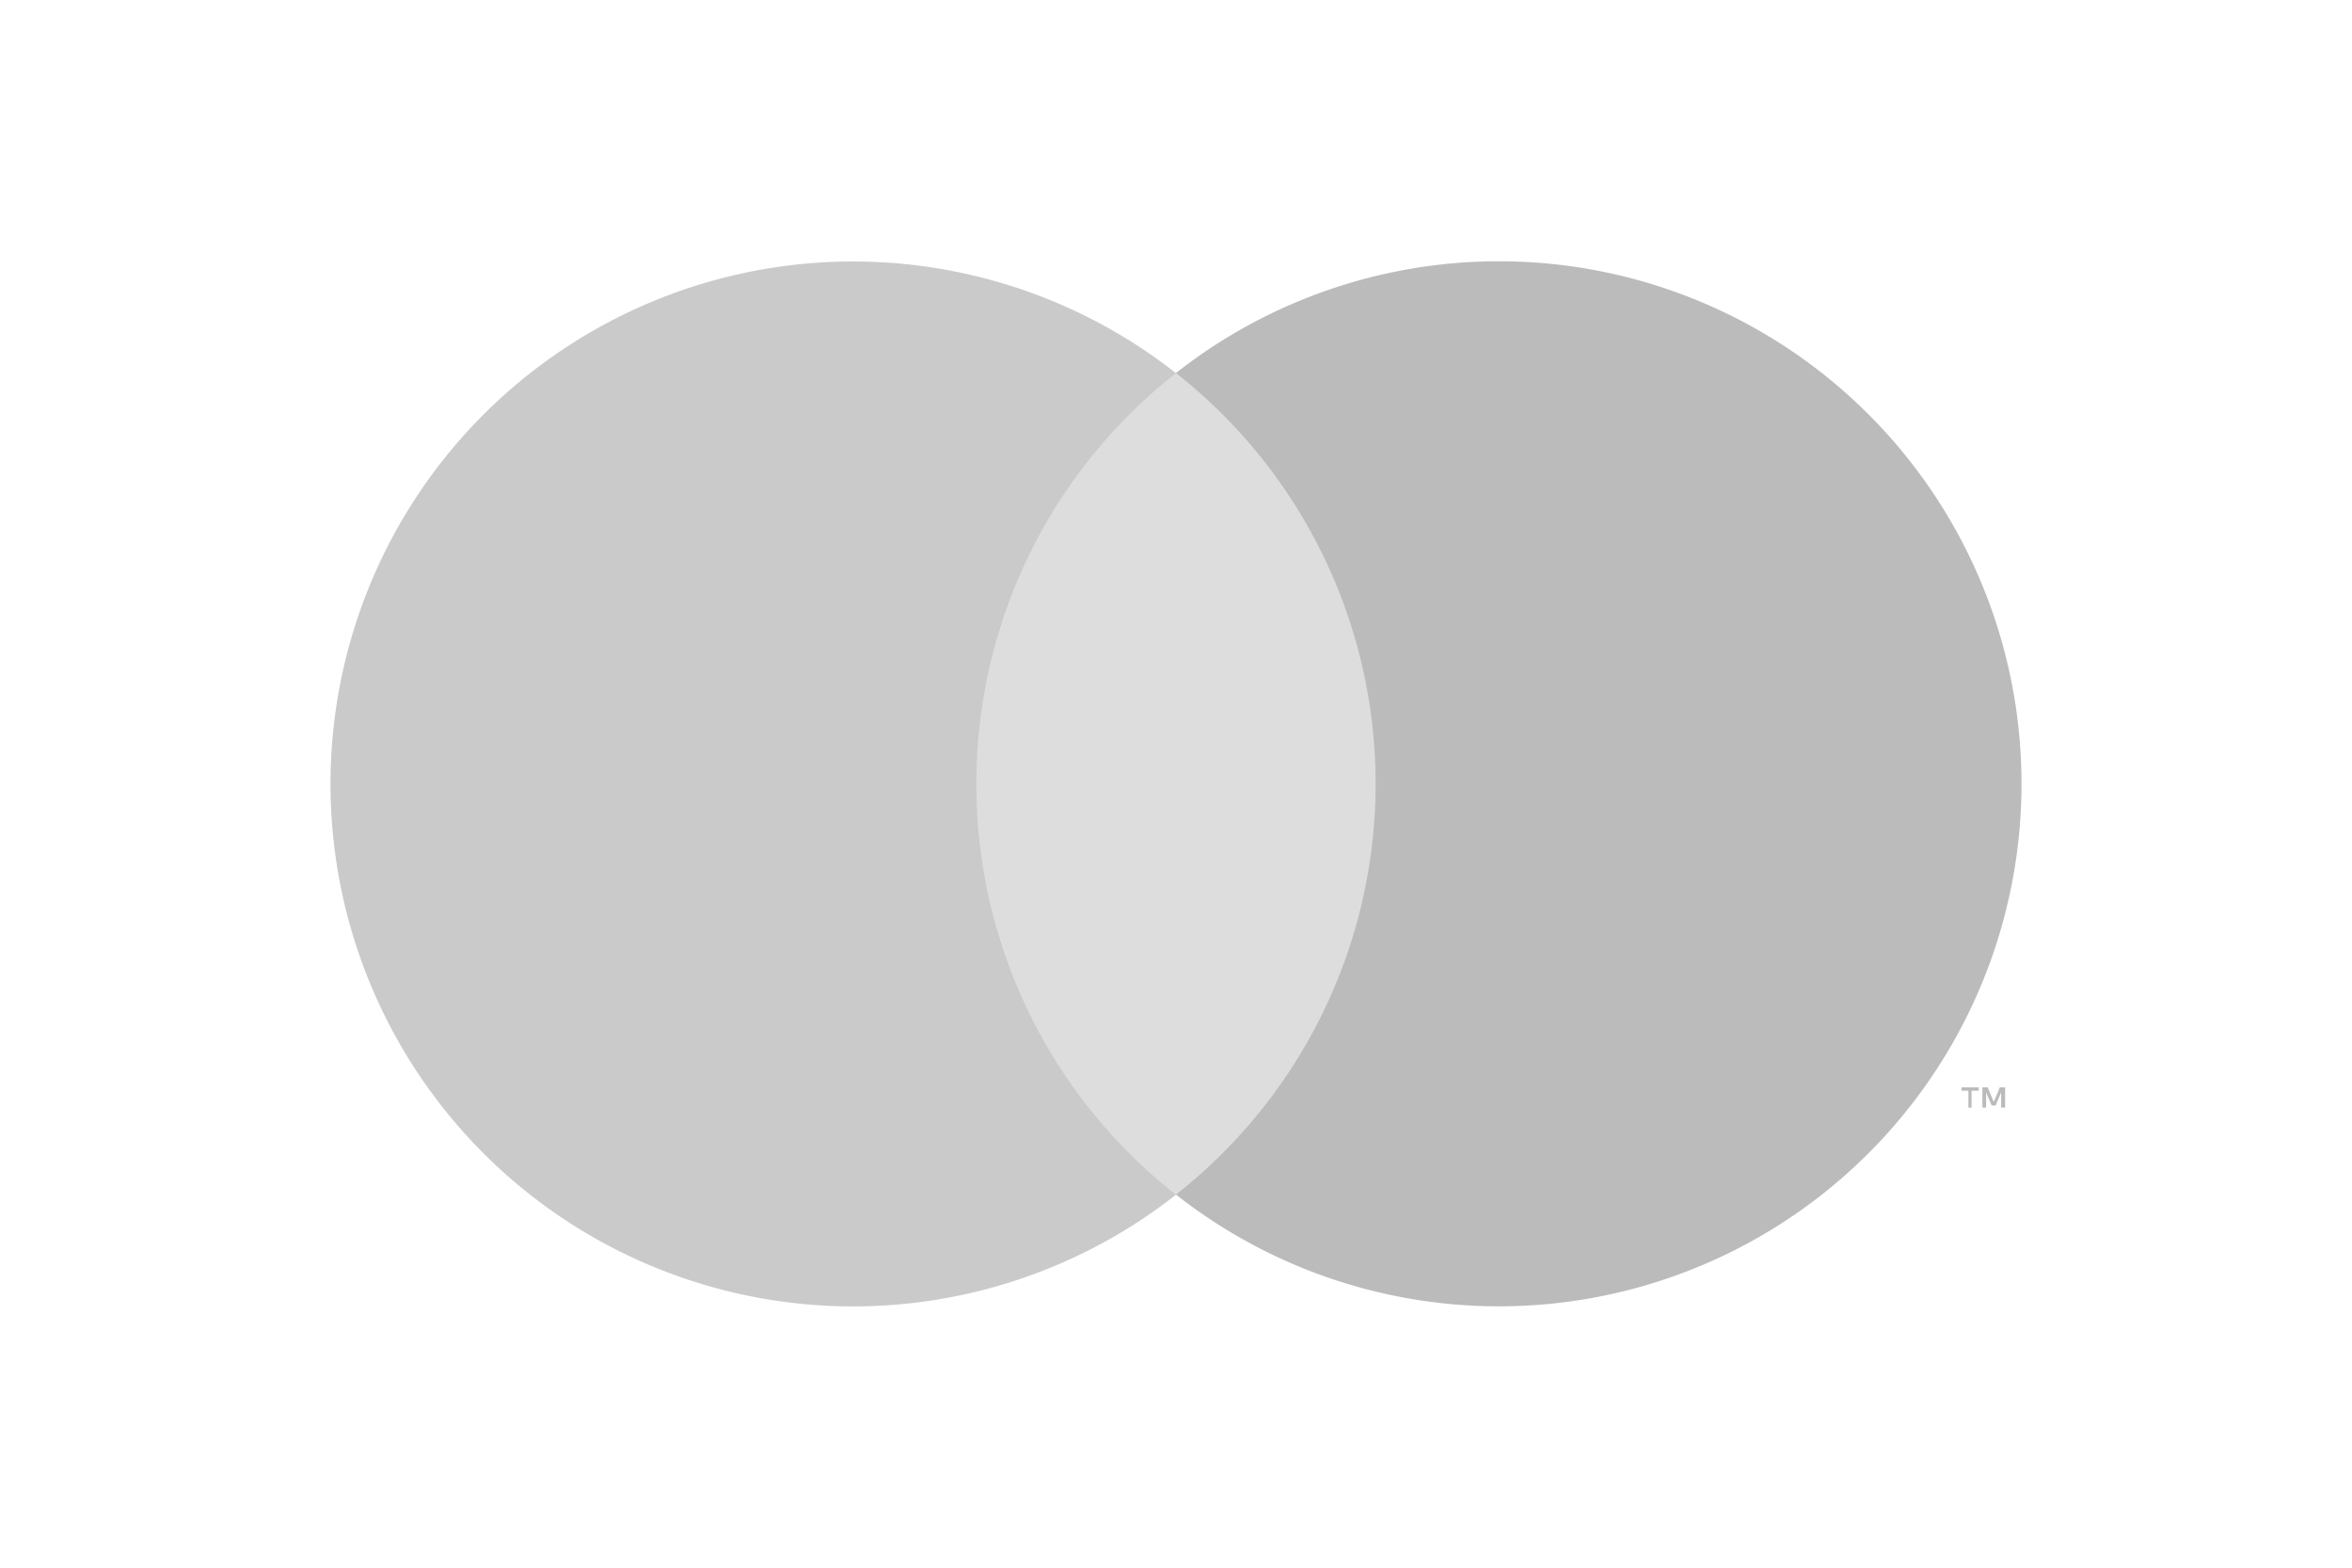 <svg xmlns="http://www.w3.org/2000/svg" height="800" width="1200" id="svg895" version="1.1" viewBox="-96 -98.908 832 593.448">
    <defs id="defs879">
        <style id="style877" type="text/css">
            .e {
                fill: #bbbbbb
            }
        </style>
    </defs>
    <path id="rect887" display="inline" fill="#dddddd" stroke-width="5.494" d="M 224.8 42.3 h 190.4 v 311 H 224.8 z" />
    <path id="path889" d="M244.446 197.828a197.448 197.448 0 0175.54-155.475 197.777 197.777 0 100 311.004 197.448 197.448 0 01-75.54-155.53z" fill="rgb(202, 202, 202)" stroke-width="5.494" />
    <path id="path891" d="M 621.1 320.4 v -6.4 h 2.7 v -1.3 h -6.5 v 1.3 h 2.6 v 6.4 z m 12.7 0 v -7.7 h -2 l -2.3 5.5 l -2.3 -5.5 h -2 v 7.7 h 1.4 v -5.8 l 2.1 5 h 1.5 l 2.1 -5 v 5.8 z" class="e" fill="#993737" stroke-width="5.494" />
    <path id="path893" d="M640 197.828a197.777 197.777 0 01-320.015 155.474 197.777 197.777 0 000-311.004A197.777 197.777 0 01640 197.773z" class="e" fill="rgb(161, 85, 85)" stroke-width="5.494" />
</svg>